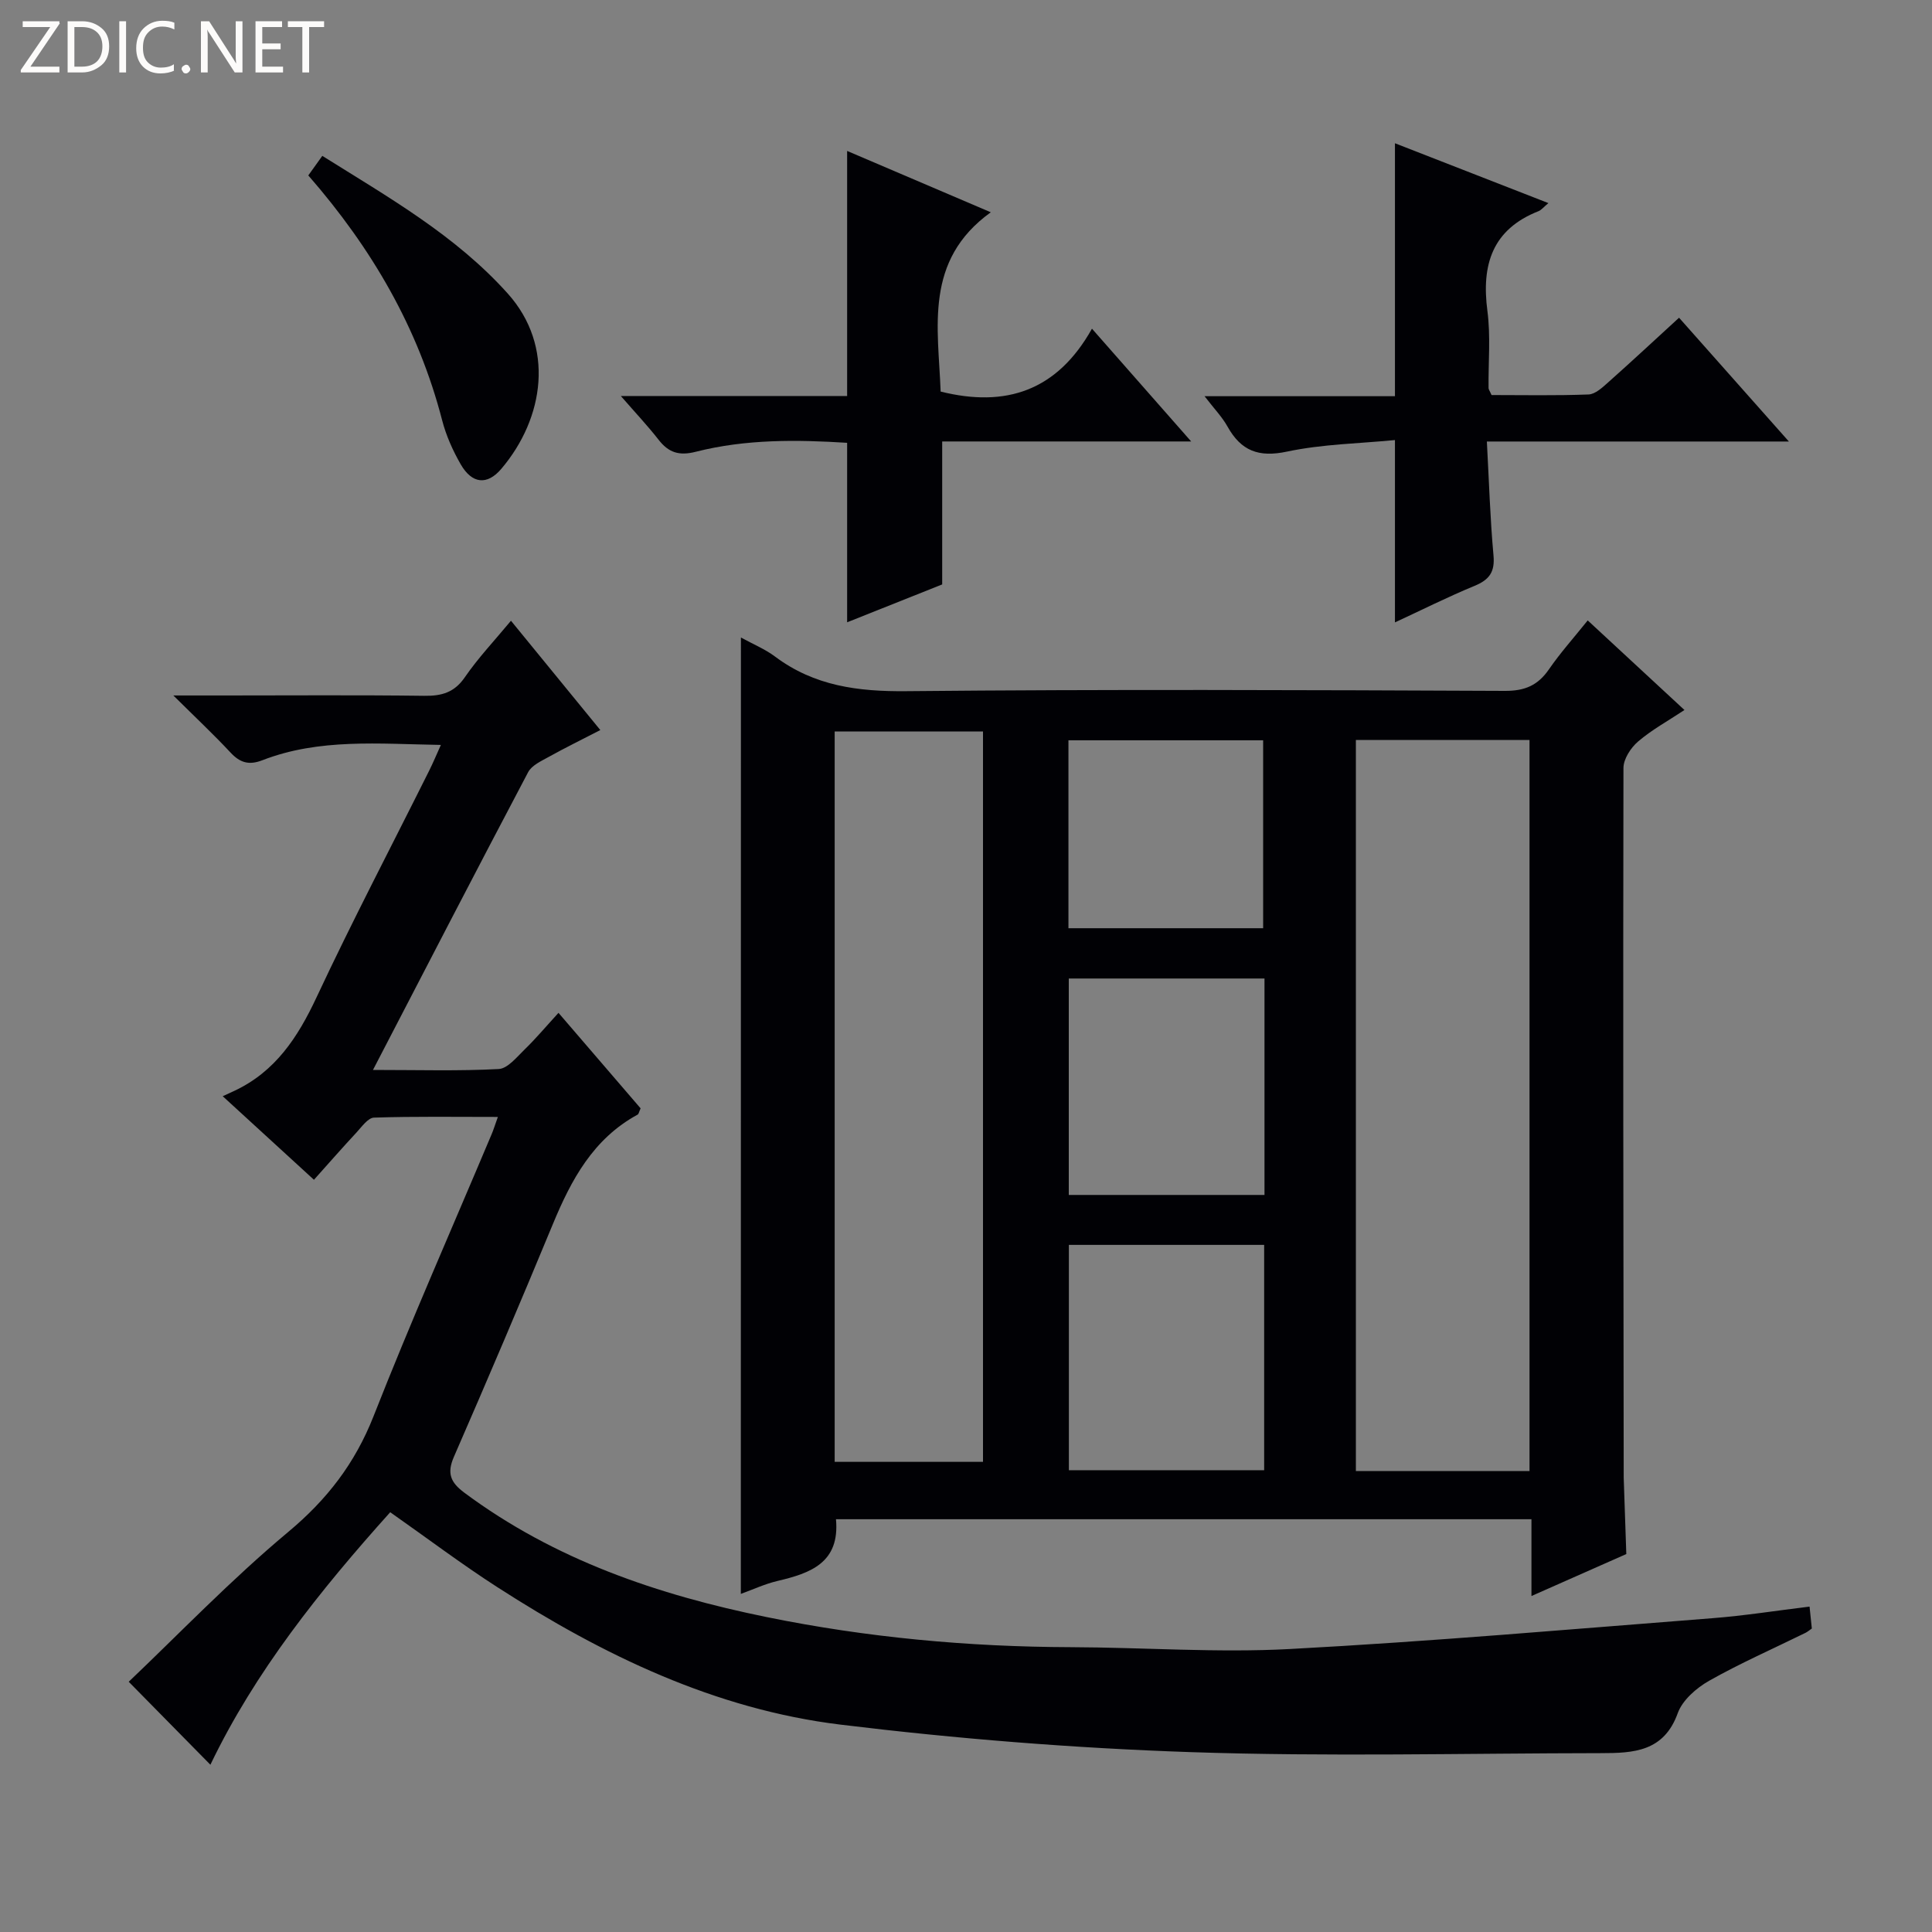 <svg enable-background="new 0 0 400 400" viewBox="0 0 400 400" xmlns="http://www.w3.org/2000/svg"><rect x="0" y="0" width="400" height="400" fill="#808080" stroke="none"/><g fill="#fcfbfa"><path d="m12.4 4.8-6.1 9h6v1.2h-8v-.5l6.1-8.9h-5.7v-1.2h7.6v.4z"/><path d="m14 15v-10.6h3c1.6 0 2.9.5 4 1.4s1.6 2.2 1.6 3.8-.5 3-1.6 3.9-2.4 1.5-4 1.5zm1.4-9.4v8.2h1.6c1.3 0 2.4-.4 3.1-1.1s1.1-1.8 1.1-3.1-.4-2.3-1.2-3-1.8-1-3.1-1z"/><path d="m26.1 4.4v10.6h-1.4v-10.6z"/><path d="m36.1 14.6c-.8.4-1.8.6-2.9.6-1.5 0-2.7-.5-3.6-1.4s-1.4-2.2-1.4-3.8c0-1.7.5-3.1 1.5-4.1s2.3-1.6 3.9-1.6c1 0 1.8.1 2.5.4v1.4c-.8-.4-1.6-.6-2.5-.6-1.2 0-2.1.4-2.9 1.2s-1.1 1.8-1.1 3.2c0 1.3.3 2.3 1 3s1.6 1.1 2.7 1.1c1 0 2-.2 2.7-.7v1.3z"/><path d="m37.6 14.3c0-.2.1-.5.3-.6s.4-.3.6-.3c.3 0 .5.1.6.3s.3.4.3.6-.1.4-.3.6-.4.3-.6.3c-.3 0-.5-.1-.6-.3s-.3-.4-.3-.6z"/><path d="m50.2 15h-1.6l-5.3-8.2c-.2-.2-.3-.5-.4-.7 0 .2.1.7.1 1.5v7.4h-1.4v-10.6h1.7l5.2 8.1c.2.4.4.6.4.7 0-.3-.1-.8-.1-1.5v-7.3h1.4z"/><path d="m58.6 15h-5.7v-10.6h5.5v1.2h-4.1v3.4h3.8v1.2h-3.8v3.6h4.3z"/><path d="m67.1 5.6h-3.1v9.4h-1.4v-9.4h-3v-1.2h7.5z"/></g><path d="m153.4 131.99c2.52 1.38 5 2.4 7.07 3.95 8.13 6.09 17.19 7.26 27.17 7.16 41.31-.4 82.62-.24 123.93-.06 4.14.02 6.83-1.14 9.12-4.46 2.34-3.4 5.12-6.5 8.03-10.13 6.67 6.17 13.1 12.13 20.03 18.55-3.46 2.29-6.79 4.11-9.6 6.52-1.51 1.29-3.02 3.61-3.03 5.46-.1 48.8-.01 97.61.05 146.42v.5c.18 5.28.36 10.57.54 15.85-6.34 2.81-12.68 5.61-19.64 8.69 0-5.71 0-10.63 0-15.9-48.26 0-96.12 0-143.99 0 .83 9.02-5.28 11.18-12.15 12.79-2.54.6-4.96 1.73-7.55 2.67.02-66.04.02-131.71.02-198.01zm127.32 172.58h35.95c0-50.59 0-100.92 0-151.37-12.1 0-23.87 0-35.95 0zm-107.91-153.12v151.21h30.71c0-50.54 0-100.74 0-151.21-10.25 0-20.18 0-30.71 0zm88.92 106.29c-13.61 0-27 0-40.43 0v46.65h40.43c0-15.73 0-31.02 0-46.65zm.07-55.15c-13.85 0-27.21 0-40.52 0v44.81h40.52c0-15.06 0-29.71 0-44.81zm-40.59-10.41h40.31c0-13.27 0-26.13 0-38.91-13.64 0-26.87 0-40.31 0z" fill="#010105"/><path d="m80.79 313.09c-14.58 16.23-28.01 33.06-37.23 52.28-5.44-5.53-10.86-11.03-16.91-17.18 10.31-9.8 21.12-21.08 33.04-31.03 8.05-6.72 13.81-14.2 17.65-23.95 7.72-19.63 16.26-38.94 24.45-58.39.38-.89.66-1.82 1.29-3.57-8.88 0-17.26-.13-25.64.14-1.26.04-2.55 1.91-3.65 3.1-2.83 3.04-5.57 6.17-8.79 9.77-6.06-5.55-12.02-11-18.89-17.3.99-.46 1.73-.79 2.47-1.14 8.44-3.98 13.08-11.06 16.94-19.3 7.41-15.83 15.53-31.32 23.34-46.97.79-1.58 1.47-3.22 2.42-5.32-12.87-.21-25.17-1.4-36.96 3.17-2.77 1.07-4.62.53-6.59-1.59-3.49-3.74-7.23-7.25-11.84-11.82h10.47c13.83 0 27.66-.11 41.49.07 3.63.05 6.23-.69 8.41-3.87 2.72-3.96 6.06-7.49 9.53-11.67 6.12 7.49 12.08 14.78 18.5 22.63-3.77 1.95-7.27 3.66-10.67 5.55-1.56.87-3.53 1.75-4.28 3.18-10.62 20.12-21.06 40.33-32.12 61.64 9.54 0 17.81.25 26.03-.19 1.87-.1 3.75-2.48 5.38-4.06 2.27-2.2 4.31-4.63 7-7.57 6.01 6.99 11.56 13.45 17 19.77-.33.73-.39 1.18-.62 1.3-9.18 4.99-13.74 13.47-17.55 22.68-6.67 16.12-13.51 32.17-20.48 48.16-1.49 3.42-.71 5.3 2.15 7.43 18.7 13.92 40.14 21.18 62.61 25.76 20.74 4.23 41.74 6.16 62.92 6.23 15.14.05 30.33 1.19 45.41.38 29.19-1.56 58.32-4.11 87.47-6.38 6.6-.51 13.16-1.56 20.11-2.4.17 1.69.32 3.1.47 4.54-.55.38-.9.69-1.31.89-6.67 3.28-13.5 6.28-19.96 9.93-2.63 1.49-5.52 4.01-6.49 6.7-2.87 7.99-9.17 8.27-15.83 8.28-28.33.03-56.68.75-84.98-.21-24.21-.82-48.46-2.76-72.5-5.69-26-3.17-49.25-14.4-71.09-28.47-7.39-4.76-14.44-10.08-22.17-15.51z" fill="#010105"/><path d="m288.81 128.86c0-12.36 0-24.55 0-37.75-7.35.72-15.01.83-22.35 2.39-5.88 1.25-9.51-.15-12.32-5.19-1.1-1.98-2.74-3.66-4.75-6.28h39.42c0-17.63 0-34.67 0-52.37 10.29 4.01 20.81 8.12 31.77 12.39-1.04.87-1.48 1.45-2.05 1.67-9.6 3.79-11.83 11.11-10.58 20.65.69 5.24.18 10.64.24 15.97 0 .29.24.58.62 1.45 6.53 0 13.31.14 20.08-.12 1.4-.05 2.89-1.46 4.08-2.52 4.85-4.31 9.6-8.74 14.66-13.37 7.33 8.26 14.55 16.4 22.74 25.63-21.59 0-41.78 0-62.53 0 .45 8.34.68 15.97 1.37 23.56.32 3.45-.85 5.06-3.93 6.33-5.64 2.33-11.13 5.09-16.47 7.56z" fill="#010105"/><path d="m246.62 91.4c-18.14 0-34.75 0-51.55 0v29.6c-6.13 2.44-12.98 5.17-19.68 7.84 0-12.46 0-24.57 0-37.16-10.35-.65-20.94-.79-31.32 1.85-3.48.89-5.65.18-7.73-2.5-2.23-2.86-4.73-5.51-7.8-9.04h46.85c0-17.17 0-33.68 0-50.74 9.56 4.08 18.98 8.1 29.74 12.7-13.89 10.01-10.86 23.92-10.38 37.12 13.45 3.35 24.08-.09 31.33-13.02 6.96 7.91 13.23 15.04 20.54 23.35z" fill="#010105"/><path d="m63.83 36.32c.96-1.35 1.81-2.53 2.9-4.05 13.68 8.58 27.55 16.42 38.39 28.5 9.77 10.89 7.61 25.77-1.33 36.3-2.93 3.45-6.07 3.11-8.4-.93-1.64-2.85-3.03-5.96-3.85-9.13-4.93-19.05-14.49-35.53-27.71-50.69z" fill="#010105"/></svg>